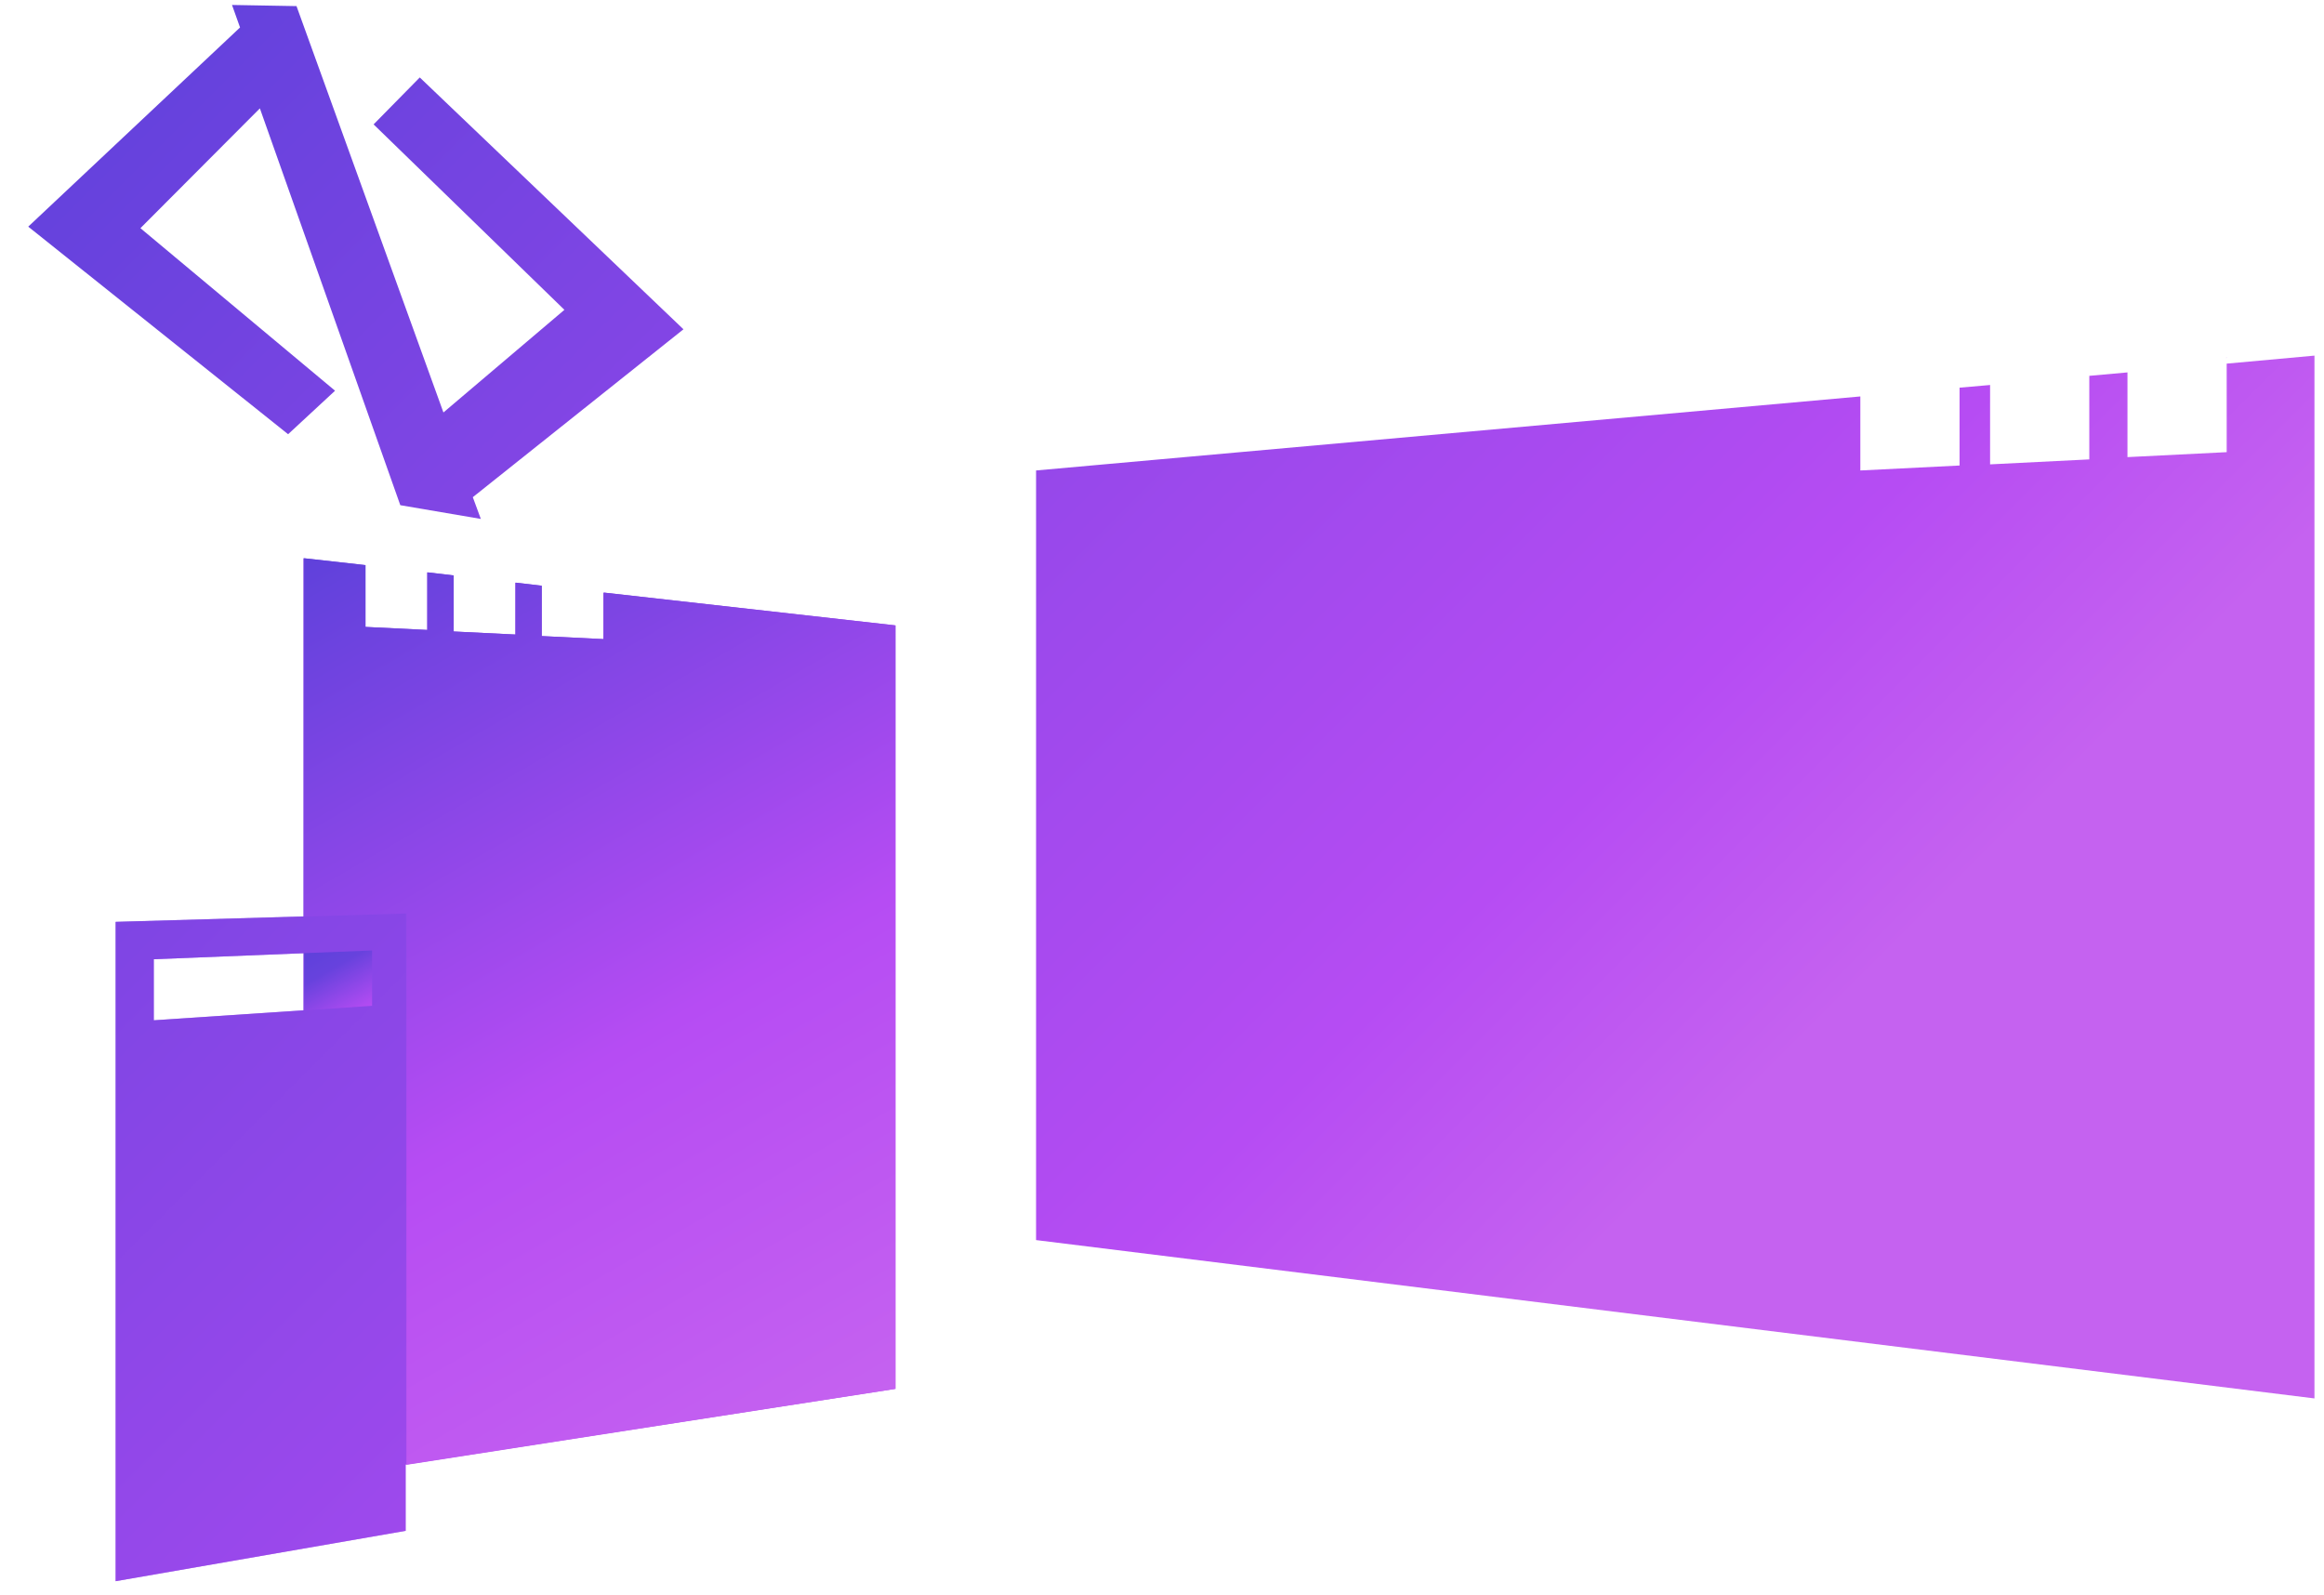 <?xml version="1.0" encoding="utf-8"?>
<!-- Generator: Adobe Illustrator 24.0.3, SVG Export Plug-In . SVG Version: 6.00 Build 0)  -->
<svg version="1.1" xmlns="http://www.w3.org/2000/svg" xmlns:xlink="http://www.w3.org/1999/xlink" x="0px" y="0px"
	 viewBox="0 0 609 418" style="enable-background:new 0 0 609 418;" xml:space="preserve">
<style type="text/css">
	.st0{display:none;}
	.st1{fill:#383838;}
	.st2{display:none;opacity:0.697;}
	.st3{display:inline;fill:#FFFFFF;}
	.st4{display:inline;fill:#FFFFFF;fill-opacity:0.546;}
	.st5{fill:url(#SVGID_1_);}
	.st6{fill:url(#SVGID_2_);}
	.st7{fill:url(#SVGID_3_);}
	.st8{fill:url(#SVGID_4_);}
	.st9{fill:url(#SVGID_5_);}
	.st10{fill:#FFFFFF;fill-opacity:0.821;}
	.st11{fill:url(#SVGID_6_);}
	.st12{fill:url(#SVGID_7_);}
	.st13{fill:#C16EF1;fill-opacity:0.48;}
	.st14{fill:#8C35FF;fill-opacity:0.61;}
	.st15{fill:#8C35FF;fill-opacity:0.513;}
	.st16{fill:url(#SVGID_8_);}
	.st17{fill:url(#SVGID_9_);}
	.st18{fill:url(#SVGID_10_);}
	.st19{fill:url(#SVGID_11_);fill-opacity:0.546;}
	.st20{fill:url(#SVGID_12_);}
	.st21{fill:url(#SVGID_13_);}
	.st22{fill:url(#SVGID_14_);}
	.st23{display:inline;fill:url(#SVGID_15_);}
	.st24{display:inline;fill:#FAFAFA;}
	.st25{fill:url(#SVGID_16_);}
	.st26{fill:url(#SVGID_17_);}
	.st27{fill:url(#SVGID_18_);}
	.st28{fill:url(#SVGID_19_);}
	.st29{fill:url(#SVGID_20_);}
</style>
<g id="Layer_1">
	<g id="Layer_3" class="st0">
		<path class="st1" d="M-18-8h712v488H-18V-8z"/>
	</g>
	<g id="Layer_1_1_" class="st2">
		<path class="st3" d="M606.5,94.3v273.3l-335-41.5V124.5l216-19.4v19.4l26-1.3v-20.4l8-0.7v20.8l26-1.3V99.6l10-0.9V121l26-1.3
			V96.4L606.5,94.3z"/>
		<path class="st3" d="M583.5,94.8v0.1l-0.2,0L583.5,94.8z"/>
		<path class="st3" d="M79.5,147.4l16.1,1.8v16.2l16.3,0.8v-15.1l6.8,0.8v14.7l16.3,0.8v-13.6l6.8,0.8v13.2l16.3,0.8v-12.2l76.4,8.6
			v200.2l-155,24.1V147.4z"/>
		<path class="st4" d="M30.3,242.8v172.8l76-13.2V240.5L30.3,242.8z M40.3,252.5l57-2.3v14.5l-57,3.8V252.5z"/>
		<path class="st3" d="M30.3,242.8v172.8l76-13.2V240.5L30.3,242.8z M40.3,252.5l57-2.3v14.5l-57,3.8V252.5z"/>
		<path class="st3" d="M330.5,170.4"/>
		<path class="st3" d="M96.7,2.7l38.5,106.5l31.7-26.9l-49.9-48.6l12.1-12.3l69.1,66l-55.2,44l2.1,5.7l-21.1-3.6l-36.8-104
			L55.8,60.9l51,42.6l-12.3,11.4L26.4,60.6L81.9,8.4l-2.1-5.9L96.7,2.7z"/>
	</g>
	<g id="Layer_2_1_" class="st0">
		
			<linearGradient id="SVGID_1_" gradientUnits="userSpaceOnUse" x1="121.977" y1="362.156" x2="2.5" y2="362.156" gradientTransform="matrix(1 0 0 -1 0 420)">
			<stop  offset="0" style="stop-color:#5F41DB"/>
			<stop  offset="0" style="stop-color:#AC98FF"/>
			<stop  offset="0" style="stop-color:#AC98FF;stop-opacity:0.8"/>
			<stop  offset="1" style="stop-color:#C16EF1;stop-opacity:0.251"/>
		</linearGradient>
		<path class="st5" d="M29.5,31c-3.1,7-3,14-3.6,13.8l0,0c-10.1-3.4-22.9,6-23.4,19.1l0,0C2,76.9,10.2,84.3,25.8,87.4l0,0l77.6,10.9
			c8.9,1.4,17.9-7,18.5-16l0,0c0.6-9.8-4.9-17.2-13.1-19.3l0,0c0.2-3.1-0.1-8.3-1.5-11.1l0,0c-3.9-7.1-12-11.2-19.5-9.4l0,0
			c-5.4-9.4-6.3-18.3-25.7-23.9l0,0l-1.2-0.3c-3.5-0.8-6.7-1.1-9.5-1.1l0,0C38.6,17.2,32.6,24.1,29.5,31z"/>
		
			<linearGradient id="SVGID_2_" gradientUnits="userSpaceOnUse" x1="166.5" y1="370.039" x2="30.288" y2="370.039" gradientTransform="matrix(1 0 0 -1 0 420)">
			<stop  offset="0" style="stop-color:#5F41DB"/>
			<stop  offset="0" style="stop-color:#AC98FF"/>
			<stop  offset="0" style="stop-color:#AC98FF;stop-opacity:0.8"/>
			<stop  offset="1" style="stop-color:#C16EF1;stop-opacity:0.251"/>
		</linearGradient>
		<path class="st6" d="M61.1,18.1c-3.4,7.4-3.3,14.8-4,14.5l0,0c-11.5-3.8-26.1,6.8-26.7,21.8l0,0c-0.6,14.9,8.7,23.3,26.5,26.9l0,0
			l88.5,14.8c10.1,1.6,20.4-7.9,21.1-18.2l0,0c0.7-11.1-5.5-19.7-15-22l0,0c0.3-3.5-0.1-9.4-1.7-12.6l0,0
			c-4.4-8-13.6-12.8-22.2-10.7l0,0c-6.1-10.7-7.1-20.9-29.3-27.3l0,0l-1.4-0.4c-4.3-0.9-8-1.3-11.4-1.3l0,0
			C71.2,3.6,64.4,10.9,61.1,18.1z"/>
		
			<linearGradient id="SVGID_3_" gradientUnits="userSpaceOnUse" x1="166.5" y1="370.039" x2="30.288" y2="370.039" gradientTransform="matrix(1 0 0 -1 0 420)">
			<stop  offset="0" style="stop-color:#5F41DB"/>
			<stop  offset="0" style="stop-color:#AC98FF"/>
			<stop  offset="0" style="stop-color:#AC98FF;stop-opacity:0.8"/>
			<stop  offset="1" style="stop-color:#C16EF1;stop-opacity:0.251"/>
		</linearGradient>
		<path class="st7" d="M61.1,18.1c-3.4,7.4-3.3,14.8-4,14.5l0,0c-11.5-3.8-26.1,6.8-26.7,21.8l0,0c-0.6,14.9,8.7,23.3,26.5,26.9l0,0
			l88.5,14.8c10.1,1.6,20.4-7.9,21.1-18.2l0,0c0.7-11.1-5.5-19.7-15-22l0,0c0.3-3.5-0.1-9.4-1.7-12.6l0,0
			c-4.4-8-13.6-12.8-22.2-10.7l0,0c-6.1-10.7-7.1-20.9-29.3-27.3l0,0l-1.4-0.4c-4.3-0.9-8-1.3-11.4-1.3l0,0
			C71.2,3.6,64.4,10.9,61.1,18.1z"/>
		
			<linearGradient id="SVGID_4_" gradientUnits="userSpaceOnUse" x1="271.501" y1="190.9" x2="606.5" y2="190.9" gradientTransform="matrix(1 0 0 -1 0 420)">
			<stop  offset="0" style="stop-color:#5F41DB"/>
			<stop  offset="0" style="stop-color:#AC98FF"/>
			<stop  offset="0" style="stop-color:#AC98FF;stop-opacity:0.8"/>
			<stop  offset="0" style="stop-color:#8C35FF;stop-opacity:0.612"/>
			<stop  offset="1" style="stop-color:#C16EF1;stop-opacity:0.25"/>
		</linearGradient>
		<path class="st8" d="M606.5,91.7v274.7l-335-41.5V121.5L606.5,91.7z M513.5,121.3l-26,1.8v25.2l26-1.3V121.3z M547.5,118.8
			l-26,1.8v25.9l26-1.3V118.8z M583.5,116.3l-26,1.8v26.7l26-1.3V116.3z"/>
		
			<linearGradient id="SVGID_5_" gradientUnits="userSpaceOnUse" x1="79.499" y1="193.899" x2="234.499" y2="193.899" gradientTransform="matrix(1 0 0 -1 0 420)">
			<stop  offset="0" style="stop-color:#5F41DB"/>
			<stop  offset="0" style="stop-color:#AC98FF"/>
			<stop  offset="0" style="stop-color:#FBFBFF;stop-opacity:0.8"/>
			<stop  offset="0" style="stop-color:#5F41DB"/>
			<stop  offset="0" style="stop-color:#5F41DB"/>
			<stop  offset="0" style="stop-color:#8C35FF;stop-opacity:0.557"/>
			<stop  offset="1" style="stop-color:#C16EF1;stop-opacity:0.25"/>
		</linearGradient>
		<path class="st9" d="M79.5,98.5l155,18.2V333l-155,20.7V98.5z M141.9,121.6v13.9l16.3,0.8v-13.5L141.9,121.6z M118.7,119.9v14.4
			l16.3,0.8v-14.1L118.7,119.9z M95.6,118.3v15l16.3,0.8v-14.6L95.6,118.3z"/>
		<path class="st10" d="M30.3,241.6v172.8l76-13.2V239.4L30.3,241.6z M40.3,251.4l57-2.3v14.5l-57,3.8V251.4z"/>
		
			<linearGradient id="SVGID_6_" gradientUnits="userSpaceOnUse" x1="30.289" y1="93.091" x2="106.288" y2="93.091" gradientTransform="matrix(1 0 0 -1 0 420)">
			<stop  offset="0" style="stop-color:#5F41DB"/>
			<stop  offset="0" style="stop-color:#8C35FF;stop-opacity:0.606"/>
			<stop  offset="1" style="stop-color:#C16EF0;stop-opacity:0.368"/>
		</linearGradient>
		<path class="st11" d="M30.3,241.6v172.8l76-13.2V239.4L30.3,241.6z M40.3,251.4l57-2.3v14.5l-57,3.8V251.4z"/>
		
			<linearGradient id="SVGID_7_" gradientUnits="userSpaceOnUse" x1="330.499" y1="250.743" x2="330.499" y2="250.743" gradientTransform="matrix(1 0 0 -1 0 420)">
			<stop  offset="0" style="stop-color:#5F41DB"/>
			<stop  offset="0" style="stop-color:#AC98FF"/>
			<stop  offset="0" style="stop-color:#AC98FF;stop-opacity:0.8"/>
			<stop  offset="1" style="stop-color:#C16EF0;stop-opacity:0.552"/>
			<stop  offset="1" style="stop-color:#8C42B5;stop-opacity:0.452"/>
		</linearGradient>
		<path class="st12" d="M330.5,169.3"/>
		<path class="st13" d="M297.9,353.1L439,382.5l-97.1,29.3L328.1,394l43.3-10.4l-61.6-13.8L297.9,353.1z"/>
		<path class="st14" d="M252.9,353.1l4.9,16.6l-40.4,7.1l46,13.1l6,19l-120.2-33.8L252.9,353.1z"/>
		<path class="st15" d="M264.2,347h16.8l42.8,70.6h-30.3L264.2,347z"/>
	</g>
	<linearGradient id="SVGID_8_" gradientUnits="userSpaceOnUse" x1="119.117" y1="-110.781" x2="487.834" y2="257.935">
		<stop  offset="0" style="stop-color:#5F41DB"/>
		<stop  offset="0.835" style="stop-color:#B64CF3"/>
		<stop  offset="1" style="stop-color:#C562F0"/>
	</linearGradient>
	<path class="st16" d="M606.5,93.2v273.3l-335-41.5V123.3l216-19.4v19.4l26-1.3v-20.4l8-0.7v20.8l26-1.3V98.5l10-0.9v22.2l26-1.3
		V95.3L606.5,93.2z"/>
	<linearGradient id="SVGID_9_" gradientUnits="userSpaceOnUse" x1="269.852" y1="-219.833" x2="598.58" y2="108.895">
		<stop  offset="0" style="stop-color:#5F41DB"/>
		<stop  offset="0.835" style="stop-color:#B64CF3"/>
		<stop  offset="1" style="stop-color:#C562F0"/>
	</linearGradient>
	<path class="st17" d="M583.5,93.7v0.1l-0.2,0L583.5,93.7z"/>
	<linearGradient id="SVGID_10_" gradientUnits="userSpaceOnUse" x1="-48.179" y1="70.705" x2="335.17" y2="454.054">
		<stop  offset="0" style="stop-color:#5F41DB"/>
		<stop  offset="0.835" style="stop-color:#B64CF3"/>
		<stop  offset="1" style="stop-color:#C562F0"/>
	</linearGradient>
	<path class="st18" d="M79.5,146.3l16.1,1.8v16.2l16.3,0.8v-15.1l6.8,0.8v14.7l16.3,0.8v-13.6l6.8,0.8v13.2l16.3,0.8v-12.2l76.4,8.6
		V364L79.5,388V146.3z"/>
	<linearGradient id="SVGID_11_" gradientUnits="userSpaceOnUse" x1="-112.442" y1="146.178" x2="279.782" y2="538.402">
		<stop  offset="0" style="stop-color:#5F41DB"/>
		<stop  offset="0.835" style="stop-color:#B64CF3"/>
		<stop  offset="1" style="stop-color:#C562F0"/>
	</linearGradient>
	<path class="st19" d="M30.3,241.6v172.8l76-13.2V239.4L30.3,241.6z M40.3,251.4l57-2.3v14.5l-57,3.8V251.4z"/>
	<linearGradient id="SVGID_12_" gradientUnits="userSpaceOnUse" x1="-112.442" y1="146.178" x2="279.782" y2="538.402">
		<stop  offset="0" style="stop-color:#5F41DB"/>
		<stop  offset="0.835" style="stop-color:#B64CF3"/>
		<stop  offset="1" style="stop-color:#C562F0"/>
	</linearGradient>
	<path class="st20" d="M30.3,241.6v172.8l76-13.2V239.4L30.3,241.6z M40.3,251.4l57-2.3v14.5l-57,3.8V251.4z"/>
	<linearGradient id="SVGID_13_" gradientUnits="userSpaceOnUse" x1="330.499" y1="169.257" x2="330.499" y2="169.257">
		<stop  offset="0" style="stop-color:#5F41DB"/>
		<stop  offset="0.835" style="stop-color:#B64CF3"/>
		<stop  offset="1" style="stop-color:#C562F0"/>
	</linearGradient>
	<path class="st21" d="M330.5,169.3"/>
	<linearGradient id="SVGID_14_" gradientUnits="userSpaceOnUse" x1="21.486" y1="1.085" x2="375.376" y2="354.975">
		<stop  offset="0" style="stop-color:#5F41DB"/>
		<stop  offset="0.835" style="stop-color:#B64CF3"/>
		<stop  offset="1" style="stop-color:#C562F0"/>
	</linearGradient>
	<path class="st22" d="M77.7,1.6l38.5,106.5l31.7-26.9L97.9,32.6l12.1-12.3l69.1,66l-55.2,44l2.1,5.7l-21.1-3.6l-36.8-104L36.8,59.8
		l51,42.6l-12.3,11.4L7.4,59.4L62.9,7.2l-2.1-5.9L77.7,1.6z"/>
	<g id="Layer_6" class="st0">
		
			<linearGradient id="SVGID_15_" gradientUnits="userSpaceOnUse" x1="0" y1="211.562" x2="606.5" y2="211.562" gradientTransform="matrix(1 0 0 -1 0 420)">
			<stop  offset="0" style="stop-color:#7C20ED"/>
			<stop  offset="1" style="stop-color:#EB8BE8"/>
		</linearGradient>
		<path class="st23" d="M0,1.3h606.5v414.2H0V1.3z"/>
	</g>
	<g id="Layer_7" class="st0">
		<path class="st24" d="M609,0v418H-2.1V0H609z M79.5,146.3v93.9l-49.2,1.5v172.8l76-13.2v-17.3L234.5,364V163.7l-76.4-8.6v12.2
			l-16.3-0.8v-13.2l-6.8-0.8v13.6l-16.3-0.8v-14.7l-6.8-0.8v15.1l-16.3-0.8v-16.2L79.5,146.3z M79.5,249.9v15l-39.2,2.6v-16
			L79.5,249.9z M606.5,93.2l-23,2.1v23.3l-26,1.3V97.6l-10,0.9v21.8l-26,1.3v-20.8l-8,0.7V122l-26,1.3v-19.4l-216,19.4V325l335,41.5
			V93.2z M60.8,1.3l2.1,5.9L7.4,59.4l68.2,54.4l12.3-11.4l-51-42.6l31.4-31.4l36.8,104l21.1,3.6l-2.1-5.7l55.2-44l-69.1-66
			L97.9,32.6l49.9,48.6l-31.7,26.9L77.7,1.6L60.8,1.3z M583.5,93.7l-0.2,0.1l0.2,0V93.7z"/>
	</g>
	<g id="Layer_2">
	</g>
</g>
<g id="Layer_3_1_">
	
		<linearGradient id="SVGID_16_" gradientUnits="userSpaceOnUse" x1="330.687" y1="250.743" x2="330.687" y2="250.743" gradientTransform="matrix(1 0 0 -1 0 420)">
		<stop  offset="0" style="stop-color:#5F41DB"/>
		<stop  offset="0.576" style="stop-color:#B64CF3"/>
		<stop  offset="1" style="stop-color:#C562F0"/>
	</linearGradient>
	<path class="st25" d="M330.7,169.3"/>
	
		<linearGradient id="SVGID_17_" gradientUnits="userSpaceOnUse" x1="61.176" y1="159.458" x2="97.264" y2="96.952" gradientTransform="matrix(1 0 0 -1 0 420)">
		<stop  offset="0" style="stop-color:#5F41DB"/>
		<stop  offset="0.576" style="stop-color:#B64CF3"/>
		<stop  offset="1" style="stop-color:#C562F0"/>
	</linearGradient>
	<path class="st26" d="M79.7,249.9l-39.2,1.6v16l0,0v-16L79.7,249.9z"/>
	
		<linearGradient id="SVGID_18_" gradientUnits="userSpaceOnUse" x1="61.176" y1="159.458" x2="97.264" y2="96.952" gradientTransform="matrix(1 0 0 -1 0 420)">
		<stop  offset="0" style="stop-color:#5F41DB"/>
		<stop  offset="0.576" style="stop-color:#B64CF3"/>
		<stop  offset="1" style="stop-color:#C562F0"/>
	</linearGradient>
	<path class="st27" d="M79.7,249.9l-39.2,1.6v16l0,0v-16L79.7,249.9z"/>
	
		<linearGradient id="SVGID_19_" gradientUnits="userSpaceOnUse" x1="92.641" y1="281.195" x2="225.647" y2="50.822" gradientTransform="matrix(1 0 0 -1 0 420)">
		<stop  offset="0" style="stop-color:#5F41DB"/>
		<stop  offset="0.576" style="stop-color:#B64CF3"/>
		<stop  offset="1" style="stop-color:#C562F0"/>
	</linearGradient>
	<path class="st28" d="M79.7,146.3l16.1,1.8v16.2l16.3,0.8v-15.1l6.8,0.8v14.7l16.3,0.8v-13.6l6.8,0.8v13.2l16.3,0.8v-12.2l76.4,8.6
		V364l-128.2,19.9V239.4l-26.8,0.8V146.3z"/>
	<linearGradient id="SVGID_20_" gradientUnits="userSpaceOnUse" x1="83.266" y1="247.788" x2="93.691" y2="265.844">
		<stop  offset="3.807044e-02" style="stop-color:#5F41DB"/>
		<stop  offset="0.341" style="stop-color:#6742DD"/>
		<stop  offset="1" style="stop-color:#B64CF3"/>
	</linearGradient>
	<path class="st29" d="M97.5,249.1v14.5l-17.8,1.2v-15L97.5,249.1z"/>
</g>
</svg>
